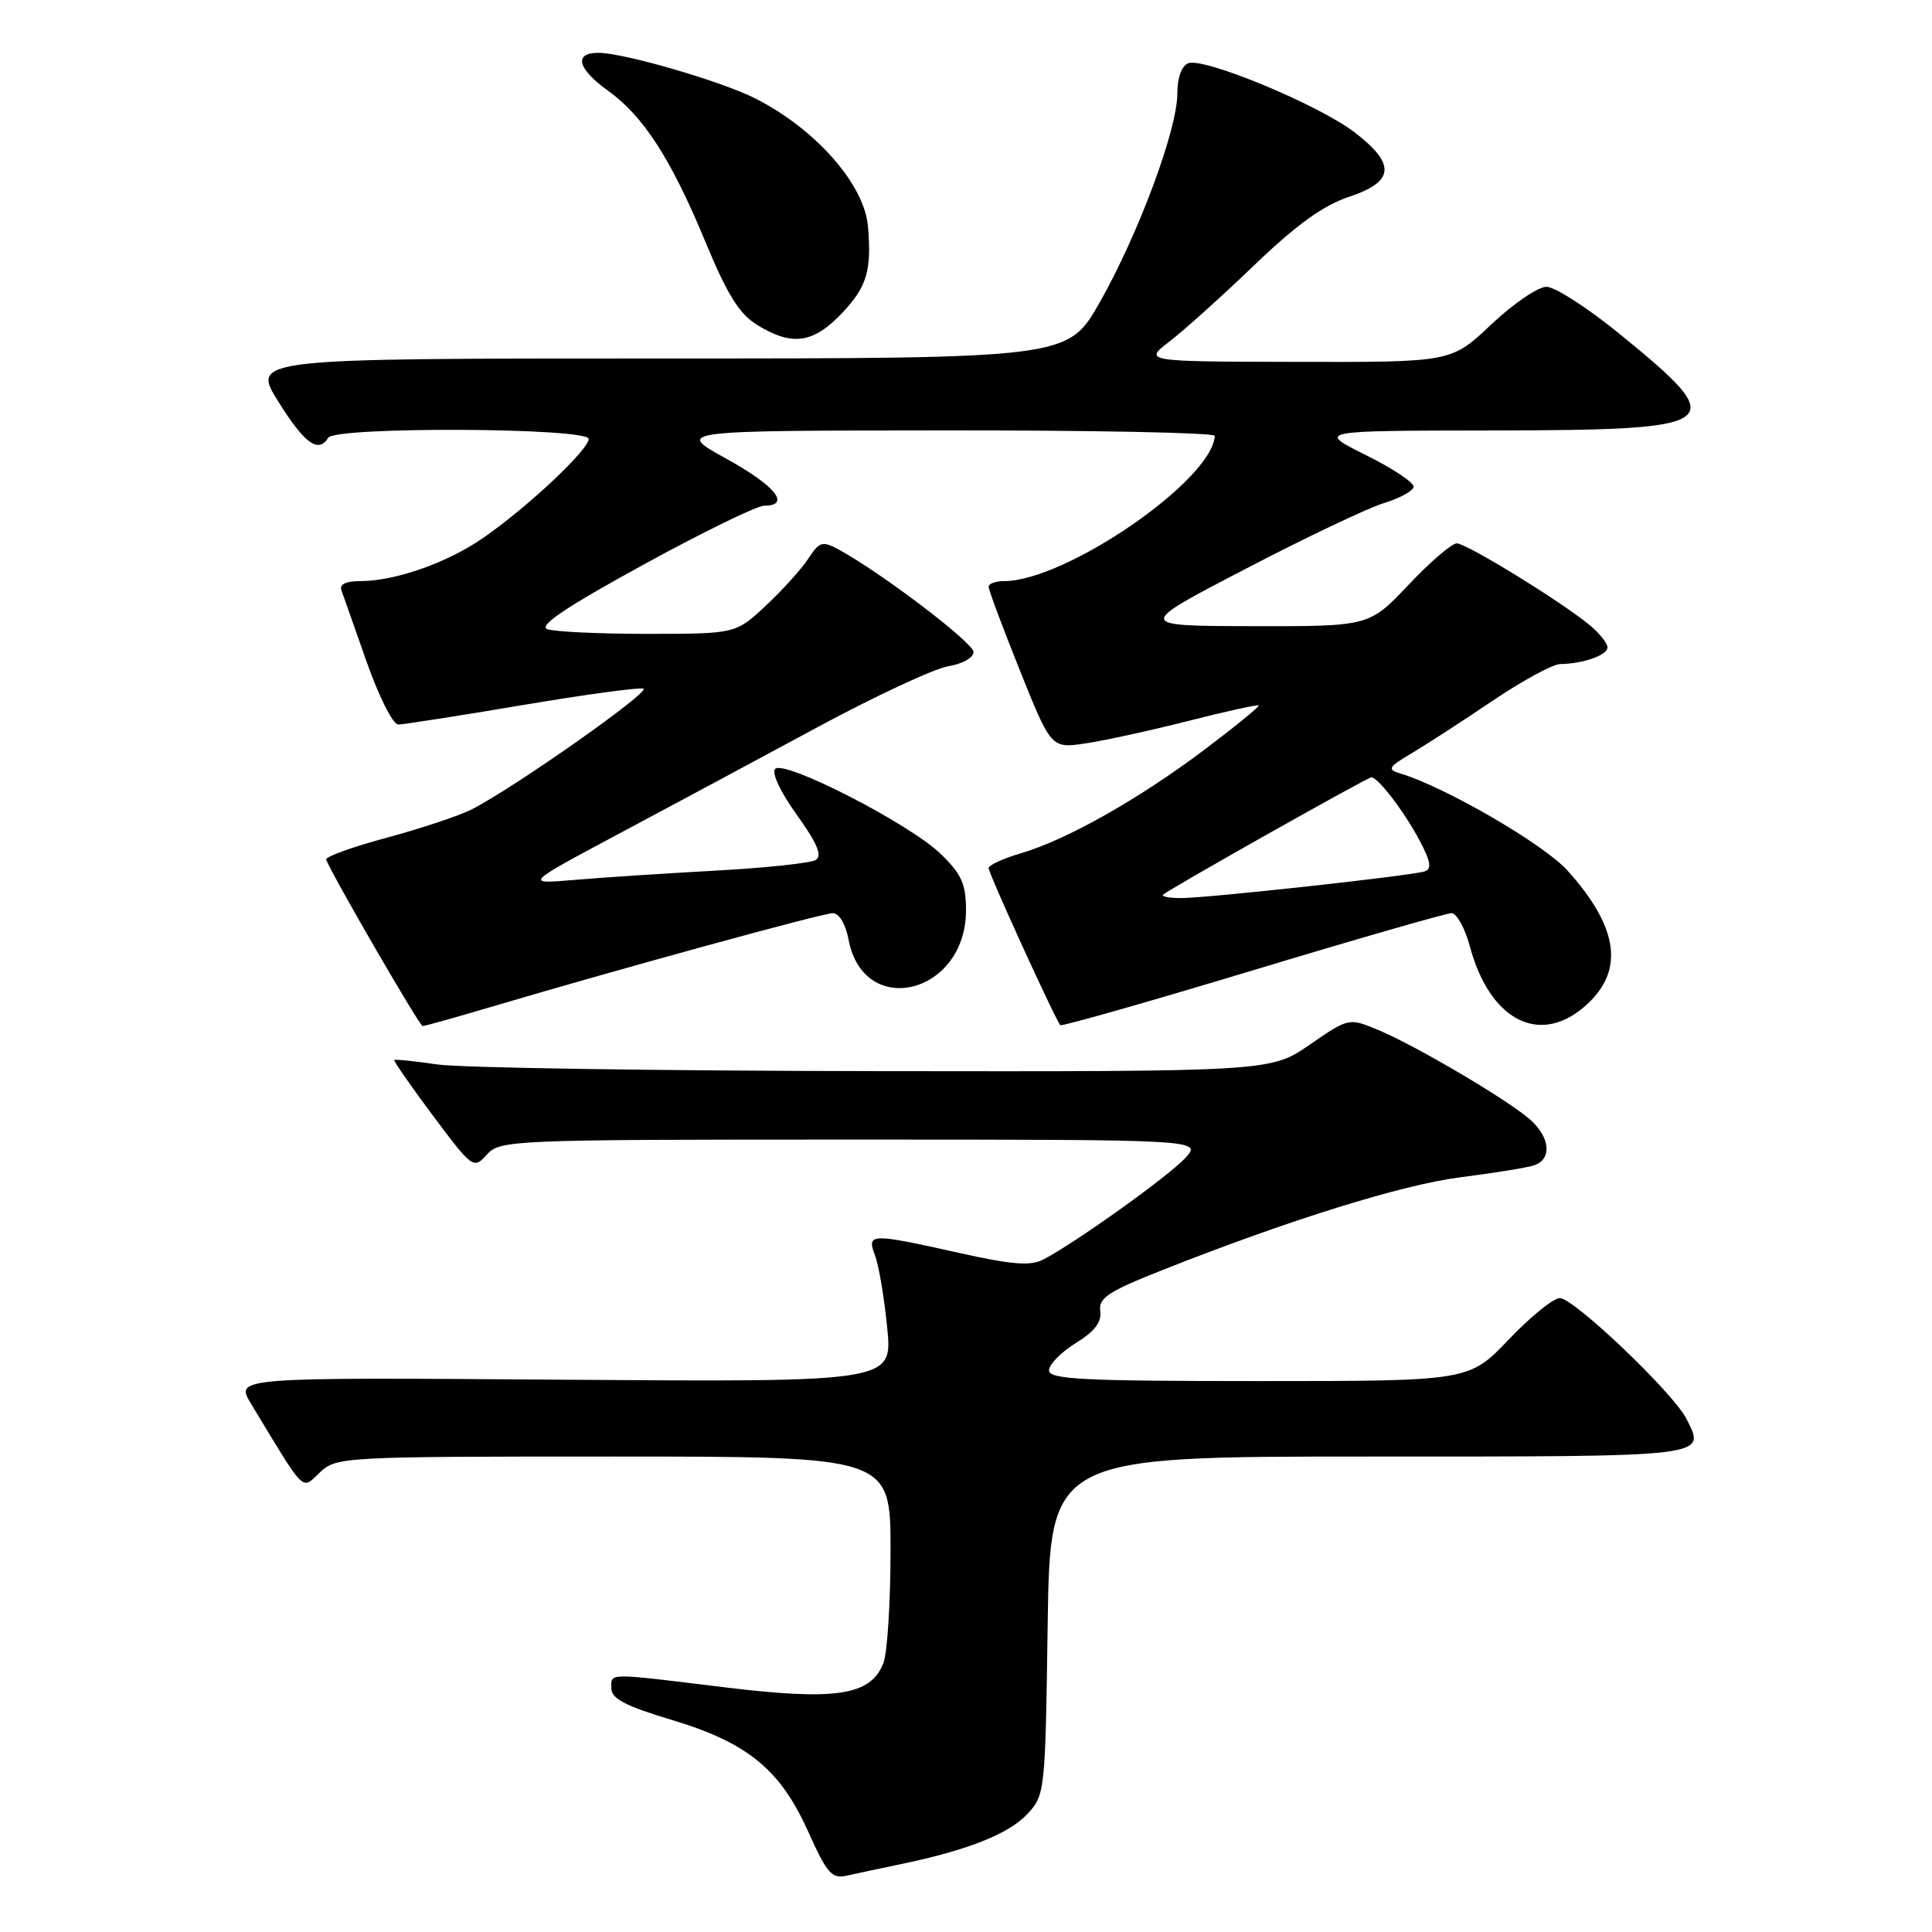<?xml version="1.0" encoding="UTF-8" standalone="no"?>
<!DOCTYPE svg PUBLIC "-//W3C//DTD SVG 1.1//EN" "http://www.w3.org/Graphics/SVG/1.1/DTD/svg11.dtd" >
<svg xmlns="http://www.w3.org/2000/svg" xmlns:xlink="http://www.w3.org/1999/xlink" version="1.1" viewBox="0 0 256 256">
 <g >
 <path fill="currentColor"
d=" M 119.50 246.98 C 128.22 245.16 133.64 243.01 136.11 240.39 C 138.46 237.88 138.51 237.49 138.82 215.42 C 139.14 193.00 139.14 193.00 181.49 193.00 C 226.86 193.00 226.04 193.10 223.46 188.00 C 221.72 184.56 208.54 172.00 206.68 172.00 C 205.84 172.00 202.80 174.47 199.91 177.50 C 194.66 183.00 194.66 183.00 166.83 183.00 C 143.47 183.00 139.00 182.77 139.00 181.58 C 139.00 180.80 140.59 179.18 142.54 177.97 C 145.04 176.43 146.00 175.17 145.79 173.72 C 145.55 171.99 146.84 171.13 154.00 168.30 C 170.90 161.61 185.80 156.98 193.55 155.99 C 197.89 155.44 202.25 154.74 203.22 154.43 C 205.67 153.65 205.45 150.75 202.75 148.35 C 199.83 145.76 187.59 138.55 182.61 136.47 C 178.72 134.86 178.72 134.86 173.54 138.43 C 168.35 142.00 168.35 142.00 115.93 141.93 C 87.09 141.89 61.02 141.49 58.00 141.05 C 54.98 140.61 52.39 140.34 52.25 140.46 C 52.12 140.57 54.42 143.88 57.36 147.82 C 62.63 154.85 62.75 154.94 64.51 152.99 C 66.26 151.06 67.69 151.00 112.83 151.00 C 159.35 151.00 159.35 151.00 157.01 153.49 C 154.69 155.96 142.53 164.65 138.29 166.87 C 136.55 167.78 134.20 167.60 127.05 166.01 C 115.26 163.38 114.82 163.40 115.95 166.37 C 116.45 167.68 117.17 171.98 117.56 175.94 C 118.27 183.13 118.27 183.13 74.71 182.82 C 31.14 182.50 31.14 182.50 33.26 186.00 C 40.60 198.13 39.91 197.43 42.39 195.10 C 44.58 193.04 45.41 193.00 81.31 193.00 C 118.00 193.00 118.00 193.00 118.00 205.43 C 118.00 212.27 117.58 218.98 117.06 220.34 C 115.41 224.67 110.81 225.38 96.04 223.58 C 80.15 221.64 81.00 221.63 81.01 223.75 C 81.01 225.07 82.96 226.09 88.92 227.87 C 99.05 230.90 103.39 234.45 107.09 242.70 C 109.59 248.26 110.22 248.99 112.22 248.53 C 113.47 248.25 116.75 247.55 119.50 246.98 Z  M 65.00 133.44 C 82.23 128.34 108.98 121.00 110.36 121.00 C 111.19 121.00 112.05 122.45 112.43 124.47 C 114.42 135.11 128.00 131.75 128.00 120.62 C 128.00 117.13 127.41 115.82 124.64 113.14 C 120.54 109.16 103.95 100.65 102.72 101.88 C 102.21 102.39 103.42 104.97 105.58 107.97 C 108.29 111.74 108.98 113.39 108.09 113.95 C 107.41 114.37 101.37 115.01 94.68 115.37 C 87.98 115.74 79.58 116.29 76.00 116.60 C 69.50 117.15 69.50 117.15 82.00 110.48 C 88.88 106.81 100.76 100.44 108.41 96.31 C 116.06 92.19 123.82 88.58 125.66 88.28 C 127.52 87.98 129.00 87.14 129.00 86.40 C 129.00 85.17 116.79 75.90 111.12 72.81 C 108.97 71.65 108.57 71.76 107.12 74.00 C 106.23 75.37 103.70 78.17 101.50 80.23 C 97.50 83.98 97.50 83.98 85.83 83.99 C 79.41 83.99 73.41 83.71 72.50 83.36 C 71.33 82.91 75.14 80.36 85.17 74.87 C 93.05 70.55 100.29 67.01 101.25 67.01 C 104.86 66.99 102.76 64.38 96.24 60.78 C 89.50 57.06 89.50 57.06 125.25 57.03 C 144.91 57.01 160.98 57.34 160.96 57.75 C 160.69 63.60 141.24 77.00 133.02 77.00 C 131.91 77.00 131.00 77.34 131.00 77.75 C 130.99 78.16 132.86 83.15 135.14 88.84 C 139.29 99.18 139.29 99.18 143.88 98.50 C 146.41 98.12 152.53 96.78 157.49 95.52 C 162.44 94.26 166.62 93.34 166.78 93.47 C 166.93 93.61 163.68 96.26 159.55 99.37 C 150.83 105.93 141.29 111.31 135.25 113.07 C 132.91 113.76 131.00 114.64 131.00 115.03 C 131.00 115.76 139.89 135.22 140.50 135.84 C 140.69 136.02 152.15 132.76 165.97 128.59 C 179.79 124.41 191.65 121.00 192.34 121.00 C 193.02 121.00 194.11 122.97 194.76 125.38 C 197.35 135.06 203.81 138.55 209.81 133.50 C 215.32 128.87 214.63 123.02 207.66 115.31 C 204.54 111.85 191.38 104.22 185.52 102.48 C 183.78 101.96 183.96 101.64 187.02 99.83 C 188.94 98.69 193.76 95.57 197.74 92.88 C 201.72 90.20 205.77 87.99 206.74 87.99 C 209.73 87.96 213.00 86.82 213.00 85.79 C 213.00 85.26 211.99 83.97 210.75 82.92 C 207.17 79.90 194.35 72.00 193.03 72.00 C 192.37 72.00 189.49 74.47 186.63 77.50 C 181.43 83.00 181.43 83.00 165.96 82.97 C 150.50 82.94 150.50 82.94 165.00 75.40 C 172.97 71.25 181.23 67.32 183.35 66.67 C 185.46 66.03 187.25 65.05 187.31 64.50 C 187.37 63.95 184.52 62.05 180.96 60.29 C 174.50 57.07 174.50 57.07 197.56 57.04 C 228.68 56.99 229.49 56.38 214.61 44.25 C 210.40 40.81 206.03 38.00 204.91 38.00 C 203.80 38.00 200.50 40.25 197.59 43.00 C 192.31 48.00 192.31 48.00 171.90 47.95 C 151.50 47.91 151.50 47.91 155.00 45.22 C 156.93 43.74 161.99 39.18 166.25 35.09 C 171.77 29.79 175.36 27.20 178.75 26.08 C 184.81 24.07 184.99 21.74 179.44 17.50 C 174.65 13.85 159.53 7.58 157.45 8.38 C 156.57 8.72 156.00 10.30 156.00 12.42 C 156.00 17.17 150.85 31.01 145.73 40.05 C 141.50 47.50 141.50 47.50 87.40 47.50 C 33.31 47.50 33.31 47.50 36.90 53.25 C 40.37 58.80 42.20 60.11 43.50 58.00 C 44.42 56.51 78.00 56.66 78.00 58.16 C 78.00 59.59 70.03 67.09 64.12 71.21 C 59.36 74.54 52.39 77.00 47.73 77.00 C 45.80 77.00 44.94 77.43 45.25 78.25 C 45.50 78.94 47.01 83.21 48.60 87.75 C 50.20 92.28 52.07 96.00 52.76 96.00 C 53.45 96.00 60.81 94.85 69.11 93.45 C 77.41 92.05 84.67 91.06 85.25 91.25 C 86.30 91.60 68.14 104.38 62.50 107.25 C 60.85 108.09 55.77 109.78 51.21 111.01 C 46.65 112.24 43.05 113.54 43.21 113.91 C 44.40 116.66 55.60 135.97 56.00 135.96 C 56.27 135.96 60.33 134.83 65.00 133.44 Z  M 111.63 41.43 C 114.87 38.00 115.51 35.83 115.01 30.00 C 114.53 24.44 108.13 17.15 100.15 13.08 C 95.65 10.78 82.66 7.00 79.27 7.00 C 75.99 7.00 76.53 9.12 80.54 12.00 C 85.26 15.39 88.89 21.01 93.44 31.97 C 96.39 39.10 97.96 41.61 100.38 43.09 C 105.01 45.91 107.79 45.50 111.63 41.43 Z  M 154.12 118.55 C 154.80 117.87 181.19 103.00 181.72 103.00 C 182.59 103.00 186.05 107.51 188.05 111.27 C 189.57 114.12 189.75 115.14 188.78 115.46 C 187.04 116.04 160.01 119.00 156.49 119.00 C 154.94 119.00 153.87 118.80 154.12 118.55 Z "/>
</g>
</svg>